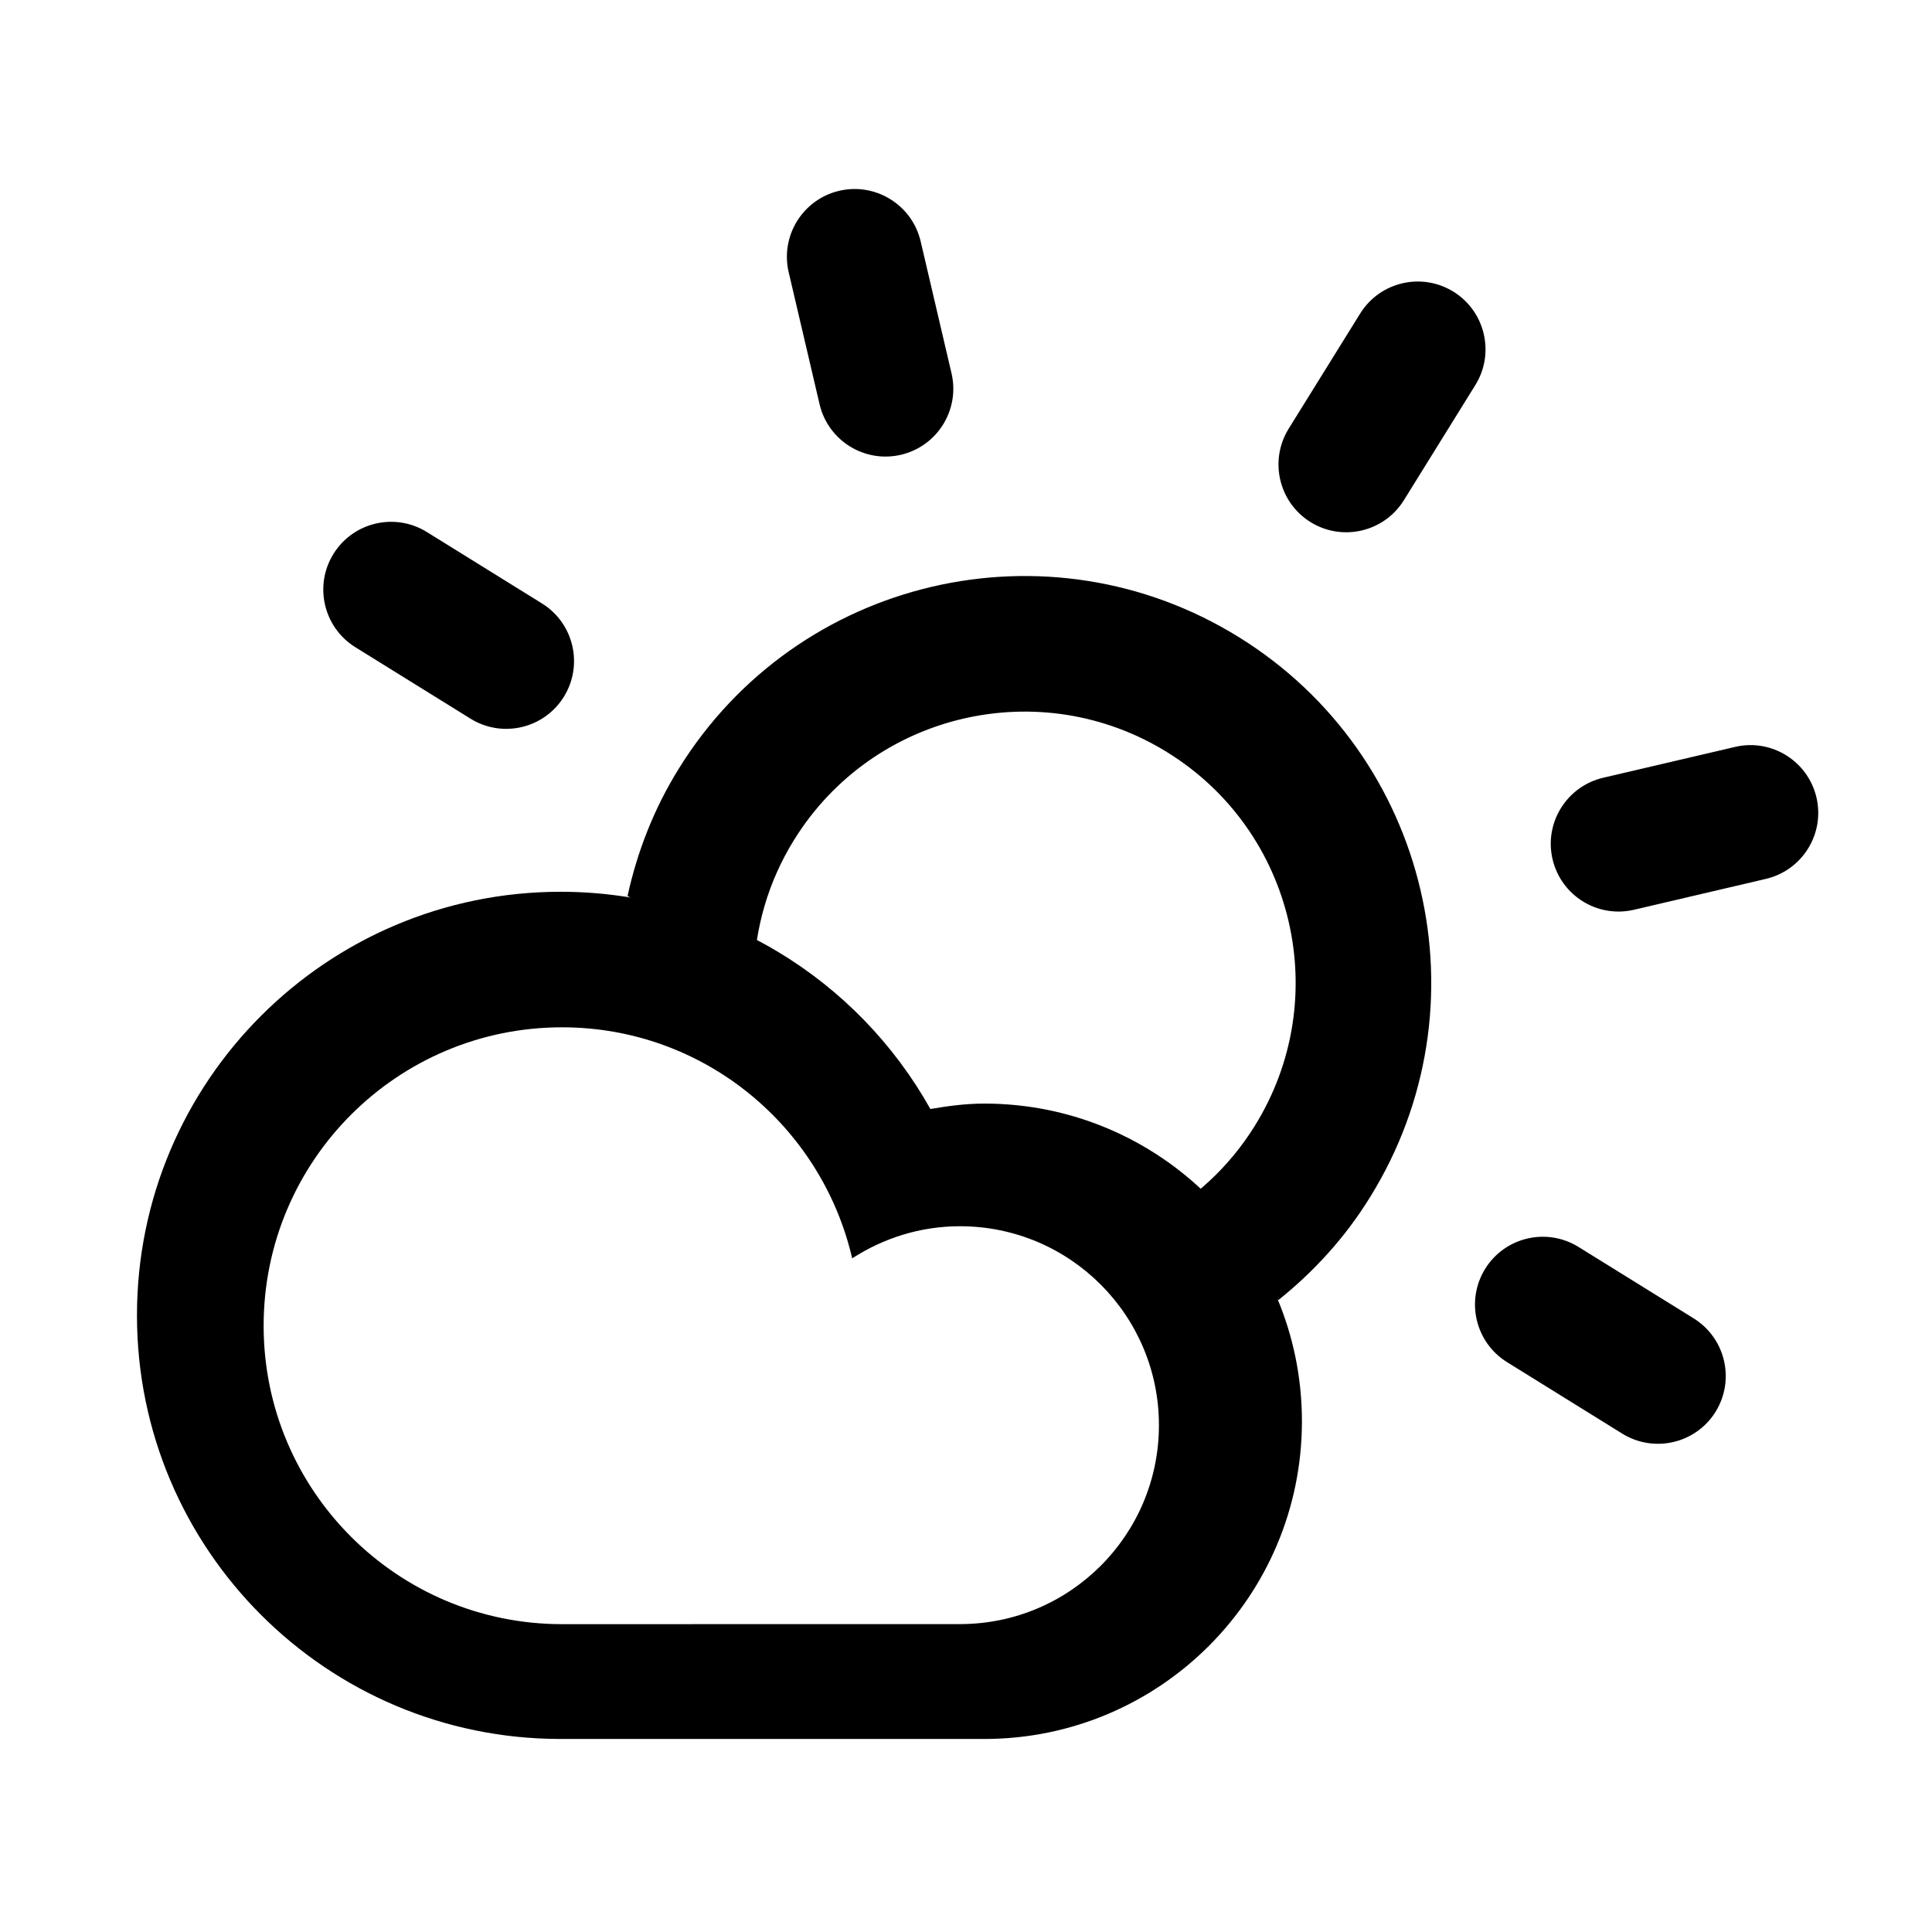 <?xml version="1.0" encoding="utf-8"?>
<!-- Generator: Adobe Illustrator 16.0.0, SVG Export Plug-In . SVG Version: 6.00 Build 0)  -->
<!DOCTYPE svg PUBLIC "-//W3C//DTD SVG 1.1//EN" "http://www.w3.org/Graphics/SVG/1.1/DTD/svg11.dtd">
<svg version="1.1" id="Layer_1" xmlns="http://www.w3.org/2000/svg" xmlns:xlink="http://www.w3.org/1999/xlink" x="0px" y="0px"
	 width="57px" height="57px" viewBox="21.5 21.5 57 57" enable-background="new 21.5 21.5 57 57" xml:space="preserve">
<path d="M38.039,72.805c-6.902,0-12.498-5.596-12.498-12.498S31.136,47.81,38.039,47.81c4.691,0,8.772,2.587,10.91,6.409
	c0.52-0.089,1.046-0.16,1.589-0.16c5.177,0,9.373,4.197,9.373,9.373s-4.196,9.373-9.373,9.373
	C48.368,72.805,40.537,72.805,38.039,72.805z M49.821,69.416c3.244,0,5.871-2.627,5.871-5.869c0-3.24-2.627-5.869-5.871-5.869
	c-1.174,0-2.26,0.354-3.179,0.947c-0.903-3.9-4.382-6.816-8.56-6.816c-4.862,0-8.804,3.941-8.804,8.806
	c0,4.86,3.941,8.803,8.804,8.803C40.737,69.416,47.607,69.416,49.821,69.416z"/>
<path d="M69.359,63.795l-3.396-2.107c-0.938-0.582-1.228-1.815-0.646-2.754s1.816-1.227,2.754-0.645l3.398,2.107
	c0.938,0.584,1.228,1.815,0.646,2.756C71.533,64.088,70.301,64.379,69.359,63.795z M69.707,48.341
	c-1.075,0.251-2.15-0.416-2.402-1.492c-0.252-1.074,0.418-2.149,1.49-2.402l3.896-0.911c1.072-0.252,2.148,0.417,2.4,1.491
	c0.252,1.076-0.418,2.151-1.492,2.403L69.707,48.341z M59.219,59.854l-3.722-2.312c1.201-0.64,2.256-1.589,3.024-2.827
	c2.33-3.754,1.179-8.687-2.576-11.016c-3.752-2.331-8.687-1.175-11.015,2.577c-0.771,1.239-1.151,2.607-1.192,3.966l-3.723-2.31
	c0.284-1.298,0.776-2.573,1.518-3.765c3.494-5.631,10.892-7.361,16.521-3.867c5.633,3.496,7.36,10.892,3.866,16.522
	C61.182,58.018,60.258,59.021,59.219,59.854z M60.164,36.903c-0.938-0.583-1.225-1.817-0.645-2.754l2.109-3.397
	c0.582-0.938,1.814-1.228,2.754-0.646c0.938,0.583,1.227,1.817,0.645,2.755l-2.108,3.397C62.336,37.197,61.102,37.485,60.164,36.903
	z M45.68,33.426l-0.911-3.893c-0.252-1.077,0.416-2.152,1.491-2.404c1.073-0.251,2.15,0.417,2.402,1.491l0.911,3.895
	c0.251,1.074-0.417,2.15-1.491,2.402S45.932,34.502,45.68,33.426z M38.135,42.058c-0.582,0.938-1.816,1.227-2.753,0.645
	l-3.398-2.108c-0.938-0.583-1.228-1.817-0.645-2.755s1.815-1.226,2.754-0.644l3.398,2.108
	C38.428,39.886,38.718,41.119,38.135,42.058z"/>
</svg>
